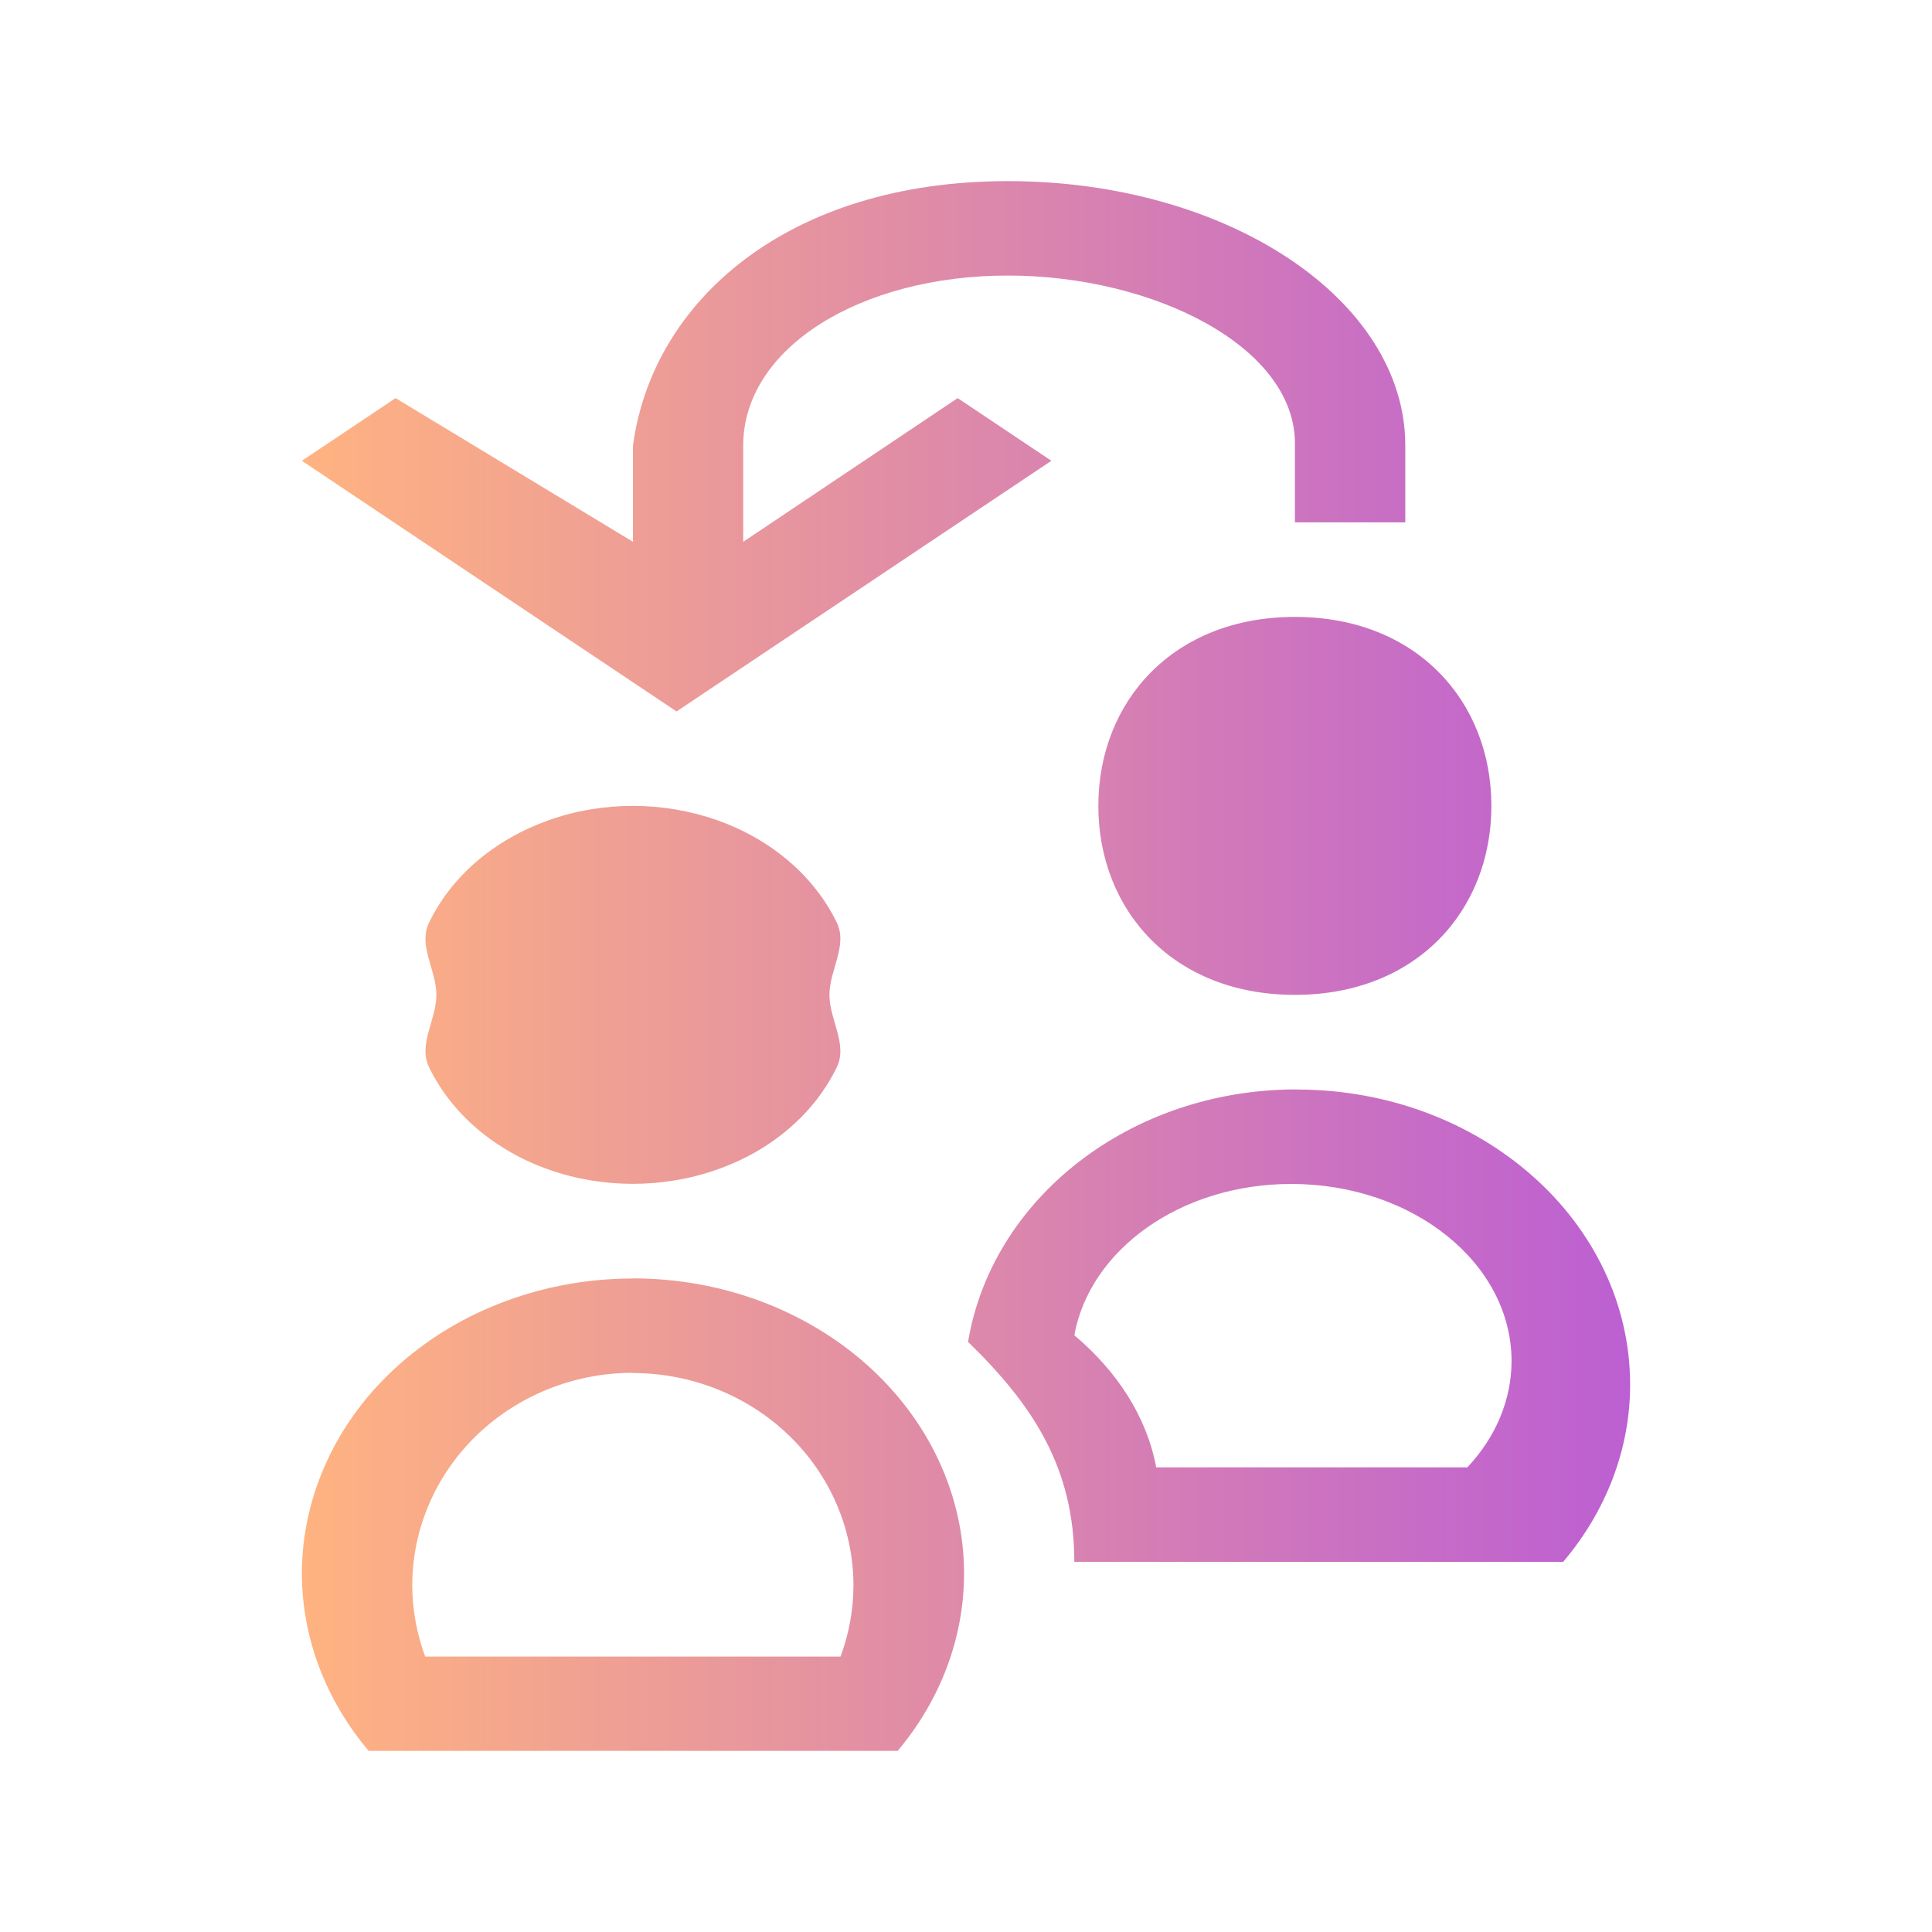 <?xml version="1.0" encoding="UTF-8" standalone="no"?>
<svg
   width="16"
   height="16"
   viewBox="0 0 16 16"
   fill="none"
   version="1.1"
   id="svg2"
   sodipodi:docname="switch-user.svg"
   inkscape:version="1.3 (0e150ed6c4, 2023-07-21)"
   xmlns:inkscape="http://www.inkscape.org/namespaces/inkscape"
   xmlns:sodipodi="http://sodipodi.sourceforge.net/DTD/sodipodi-0.dtd"
   xmlns:xlink="http://www.w3.org/1999/xlink"
   xmlns="http://www.w3.org/2000/svg"
   xmlns:svg="http://www.w3.org/2000/svg">
  <sodipodi:namedview
     id="namedview2"
     pagecolor="#ffffff"
     bordercolor="#000000"
     borderopacity="0.25"
     inkscape:showpageshadow="2"
     inkscape:pageopacity="0.0"
     inkscape:pagecheckerboard="0"
     inkscape:deskcolor="#d1d1d1"
     inkscape:zoom="33.896931"
     inkscape:cx="10.413922"
     inkscape:cy="10.074658"
     inkscape:window-width="1920"
     inkscape:window-height="994"
     inkscape:window-x="0"
     inkscape:window-y="0"
     inkscape:window-maximized="1"
     inkscape:current-layer="svg2" />
  <path
     d="M 8.346,1.5 C 6.528,1.5 5.403,2.489 5.242,3.69 V 4.487 L 3.276,3.297 2.5,3.816 4.827,5.373 5.603,5.892 6.379,5.373 8.707,3.816 7.931,3.297 6.155,4.487 V 3.69 c 0,-0.81 0.973,-1.408 2.191,-1.408 1.218,2.841e-4 2.395,0.598 2.378,1.408 v 0.636 h 0.914 V 3.69 C 11.638,2.481 10.165,1.5 8.346,1.5 Z m 2.378,3.609 c -1.009,0 -1.628,0.701 -1.628,1.565 0,0.864 0.618,1.565 1.628,1.565 1.009,0 1.627,-0.701 1.627,-1.565 0,-0.864 -0.618,-1.565 -1.627,-1.565 z M 5.242,6.674 c -0.24,0 -0.478,0.04 -0.699,0.119 -0.222,0.079 -0.423,0.194 -0.593,0.339 C 3.779,7.278 3.645,7.451 3.553,7.641 3.461,7.83 3.614,8.034 3.614,8.239 c 0,0.206 -0.153,0.409 -0.061,0.599 0.092,0.19 0.226,0.362 0.396,0.508 0.17,0.145 0.371,0.261 0.593,0.339 0.222,0.079 0.459,0.119 0.699,0.119 0.24,0 0.478,-0.04 0.699,-0.119 C 6.163,9.607 6.364,9.492 6.534,9.346 6.704,9.201 6.838,9.028 6.93,8.838 7.022,8.649 6.869,8.445 6.869,8.239 6.869,8.034 7.022,7.83 6.93,7.641 6.838,7.451 6.704,7.278 6.534,7.133 6.364,6.987 6.163,6.872 5.941,6.793 5.719,6.715 5.482,6.674 5.242,6.674 Z M 10.739,9.022 c -1.388,0 -2.526,0.91 -2.722,2.091 0.533,0.518 0.88,1.039 0.88,1.822 h 1.842 1.656 0.55 c 0.359,-0.423 0.555,-0.938 0.555,-1.467 0,-1.351 -1.236,-2.445 -2.761,-2.445 z m -0.045,0.783 c 1.007,0 1.824,0.657 1.824,1.467 -3.96e-4,0.318 -0.128,0.627 -0.366,0.88 H 11.788 10.694 9.598 9.575 C 9.497,11.731 9.249,11.354 8.897,11.058 9.026,10.349 9.777,9.805 10.694,9.805 Z m -5.453,0.783 c -0.36,0 -0.717,0.063 -1.049,0.186 C 3.86,10.896 3.558,11.076 3.303,11.303 3.048,11.531 2.846,11.8 2.709,12.097 2.571,12.394 2.5,12.711 2.5,13.033 2.501,13.562 2.696,14.077 3.053,14.5 h 0.543 1.646 1.646 0.546 c 0.356,-0.423 0.549,-0.938 0.55,-1.467 0,-0.321 -0.071,-0.639 -0.209,-0.936 C 7.637,11.8 7.435,11.531 7.18,11.303 6.925,11.076 6.623,10.896 6.291,10.773 5.958,10.65 5.602,10.587 5.242,10.587 Z m 0,0.783 c 0.485,0 0.95,0.186 1.292,0.516 0.343,0.33 0.535,0.778 0.535,1.245 -8.498e-4,0.2 -0.037,0.399 -0.107,0.587 H 3.521 C 3.451,13.529 3.415,13.331 3.414,13.13 c 0,-0.467 0.193,-0.915 0.535,-1.245 0.343,-0.33 0.808,-0.516 1.292,-0.516 z"
     id="path1"
     style="fill:url(#linearGradient4);fill-opacity:1;stroke-width:1.049"
     sodipodi:nodetypes="sccccccccccsccccsssssssscccscccscccscccssccccccsccccccccccscccccccccccccssccccccccc" />
  <defs
     id="defs2">
    <linearGradient
       id="linearGradient2"
       inkscape:collect="always">
      <stop
         style="stop-color:#ffb380;stop-opacity:1"
         offset="0"
         id="stop3" />
      <stop
         style="stop-color:#bc5fd3;stop-opacity:1"
         offset="1"
         id="stop4" />
    </linearGradient>
    <linearGradient
       id="paint0_linear"
       x1="16"
       y1="30"
       x2="16"
       y2="3"
       gradientUnits="userSpaceOnUse"
       gradientTransform="matrix(0.455,0,0,0.481,0.727,0.056)">
      <stop
         stop-color="#FD2E00"
         id="stop1" />
      <stop
         offset="1"
         stop-color="#FF9900"
         id="stop2" />
    </linearGradient>
    <linearGradient
       inkscape:collect="always"
       xlink:href="#linearGradient2"
       id="linearGradient4"
       x1="3"
       y1="8"
       x2="13"
       y2="8"
       gradientUnits="userSpaceOnUse"
       gradientTransform="matrix(1.1,0,0,1,-0.8,0)" />
  </defs>
</svg>

